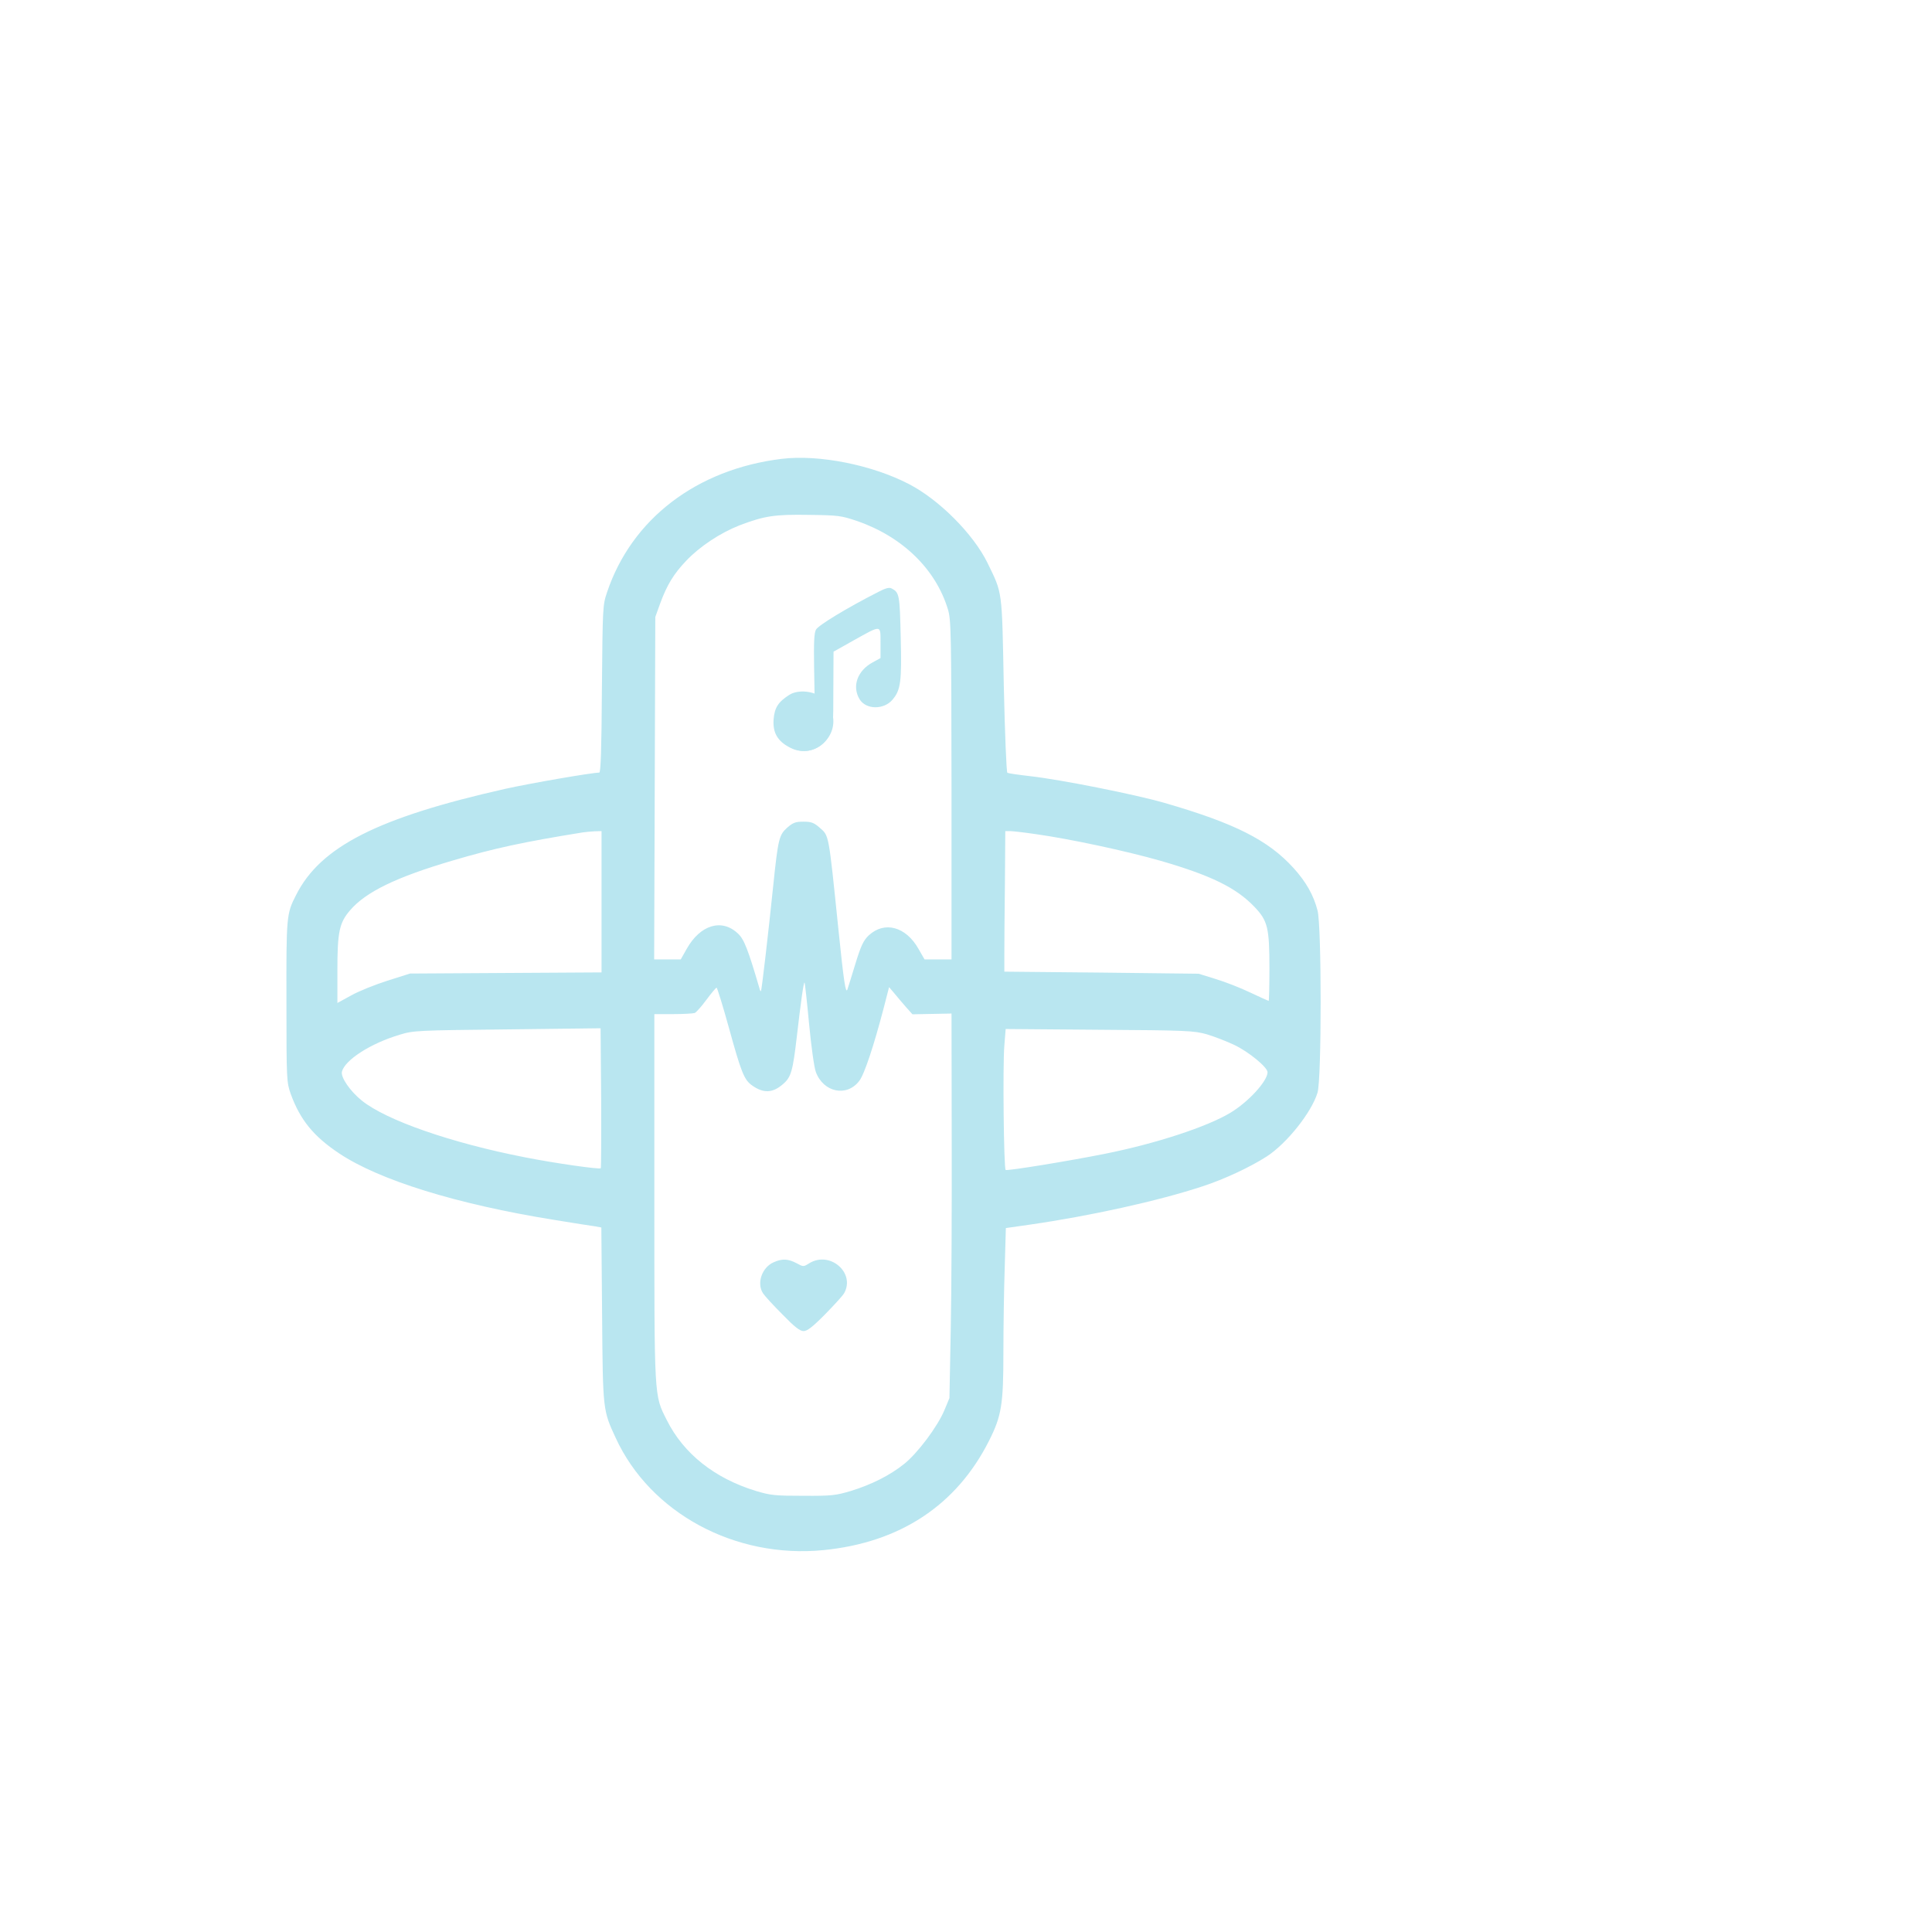 <?xml version="1.0" encoding="UTF-8" standalone="no"?>
<svg
   xmlns:dc="http://purl.org/dc/elements/1.1/"
   xmlns:cc="http://creativecommons.org/ns#"
   xmlns:rdf="http://www.w3.org/1999/02/22-rdf-syntax-ns#"
   xmlns:svg="http://www.w3.org/2000/svg"
   xmlns="http://www.w3.org/2000/svg"
   xmlns:sodipodi="http://sodipodi.sourceforge.net/DTD/sodipodi-0.dtd"
   xmlns:inkscape="http://www.inkscape.org/namespaces/inkscape"
   version="1.0"
   width="48pt"
   height="48pt"
   viewBox="0 0 1024 1024"
   preserveAspectRatio="xMidYMid meet"
   id="svg12"
   sodipodi:docname="image (7).svg"
   inkscape:version="1.0.2-2 (e86c870879, 2021-01-15)">
  <defs
     id="defs16" />
  <sodipodi:namedview
     pagecolor="#ffffff"
     bordercolor="#666666"
     borderopacity="1"
     objecttolerance="10"
     gridtolerance="10"
     guidetolerance="10"
     inkscape:pageopacity="0"
     inkscape:pageshadow="2"
     inkscape:window-width="1920"
     inkscape:window-height="991"
     id="namedview14"
     showgrid="false"
     inkscape:zoom="0.60058594"
     inkscape:cx="682.66667"
     inkscape:cy="683.49244"
     inkscape:window-x="-9"
     inkscape:window-y="-9"
     inkscape:window-maximized="1"
     inkscape:current-layer="svg12" />
  <g
     transform="matrix(0.1,0,0,-0.1,-76.176,1026.498)"
     fill="#b9e6f0"
     stroke="none"
     id="g10">
    <path
       d="m 4905,7833 c -451,-55 -796,-319 -926,-708 -23,-68 -23,-80 -27,-512 -2,-319 -6,-443 -14,-443 -39,0 -368,-57 -498,-86 -675,-152 -980,-306 -1109,-563 -51,-99 -52,-112 -51,-566 0,-418 1,-426 23,-489 50,-137 121,-224 256,-314 214,-143 627,-270 1136,-352 105,-17 204,-33 222,-35 l 32,-6 4,-462 c 4,-509 4,-506 72,-653 183,-398 632,-641 1101,-595 406,40 706,238 878,580 66,131 76,191 76,466 0,133 3,336 7,451 l 6,210 126,18 c 320,46 683,126 916,203 114,37 253,102 340,158 107,69 239,235 270,339 22,72 22,885 0,965 -21,82 -61,152 -127,225 -134,148 -312,238 -686,346 -161,46 -550,123 -709,141 -62,7 -116,15 -122,18 -5,4 -13,202 -19,466 -10,512 -6,481 -87,648 -75,152 -255,333 -415,416 -196,102 -478,158 -675,134 z m 401,-330 c 239,-83 416,-255 480,-468 17,-56 18,-123 19,-957 v -898 h -72 -71 l -31,54 c -67,120 -181,151 -265,73 -28,-27 -41,-54 -71,-152 -20,-66 -39,-127 -42,-135 -9,-23 -19,42 -47,315 -54,524 -49,498 -102,545 -29,25 -43,30 -84,30 -41,0 -55,-5 -85,-31 -44,-39 -49,-59 -75,-309 -26,-252 -61,-554 -65,-558 -2,-2 -6,5 -8,15 -60,204 -81,260 -114,290 -85,81 -200,47 -272,-82 l -31,-55 h -71 -70 l 3,908 3,907 26,72 c 36,98 72,157 138,226 72,76 180,147 281,187 134,51 187,59 370,56 156,-2 170,-4 256,-33 z M 3950,5485 v -374 l -507,-3 -508,-3 -120,-38 c -66,-21 -153,-56 -192,-78 l -73,-40 v 174 c 0,201 10,251 67,317 84,98 245,176 544,264 220,65 373,98 689,149 14,2 42,5 63,6 l 37,1 z m 2301,359 c 179,-25 479,-89 664,-142 265,-77 399,-142 496,-244 70,-73 79,-111 79,-325 0,-95 -2,-173 -4,-173 -2,0 -46,20 -97,44 -52,25 -134,57 -184,72 l -90,28 -515,6 -515,5 v 93 c 0,50 1,218 3,372 l 2,280 h 25 c 13,0 75,-7 136,-16 z M 5050,4839 c 11,-117 27,-233 36,-256 40,-108 164,-134 230,-47 27,34 78,189 130,388 l 28,109 29,-34 c 15,-19 43,-51 61,-72 l 34,-38 103,2 104,2 1,-654 c 1,-360 -1,-818 -5,-1019 l -7,-365 -27,-65 c -36,-86 -142,-228 -214,-285 -75,-60 -171,-108 -280,-142 -81,-24 -102,-27 -253,-26 -150,0 -173,2 -253,26 -218,67 -382,197 -471,375 -68,135 -66,105 -66,1181 v 971 h 99 c 55,0 106,3 115,6 8,3 36,35 62,70 26,35 50,64 54,64 3,0 33,-96 65,-212 65,-236 81,-277 123,-306 60,-43 110,-41 165,8 42,36 51,70 72,250 20,173 36,292 41,287 2,-1 13,-100 24,-218 z M 3946,4073 c -7,-7 -246,27 -402,58 -390,76 -735,196 -865,301 -62,50 -112,123 -105,153 16,62 152,150 307,196 71,22 94,23 569,28 l 495,6 3,-369 c 1,-203 0,-371 -2,-373 z m 3212,710 c 40,-12 105,-37 145,-56 78,-37 177,-119 177,-145 0,-47 -102,-158 -197,-215 -125,-75 -394,-163 -663,-217 -184,-37 -519,-92 -528,-86 -10,6 -16,554 -7,659 l 7,88 497,-4 c 467,-3 500,-5 569,-24 z"
       id="path4" />
    <path
       d="m 4945,6582 c -59,-38 -78,-68 -83,-130 -5,-71 21,-116 88,-150 129,-67 273,68 216,201 -7,18 -28,45 -45,61 -41,39 -129,48 -176,18 z"
       id="path6" />
    <path
       d="m 4863,3575 c -63,-27 -92,-112 -57,-165 9,-14 55,-64 103,-112 64,-66 92,-88 112,-88 19,0 48,22 114,89 48,49 94,99 101,112 60,108 -75,225 -184,159 -32,-20 -32,-20 -69,0 -44,23 -75,25 -120,5 z"
       id="path8" />
  </g>
  <path
     d="m 465.59,313.699 c -16.9,8.6 -31.8,17.7 -33.1,20 -1,1.9 -1.2,6.8 -1,19.9 l 0.3,17.3 h -3.6 c -10.3,0 -16.8,9.7 -13,19.6 3.9,10.3 18.6,10 24.2,-0.6 2.2,-4.1 2.3,-5.5 2.3,-24.4 l 0.1,-20.1 10.5,-5.9 c 15.1,-8.4 14.4,-8.5 14.4,1.2 v 8.1 l -4.2,2.3 c -8.1,4.4 -11,12.7 -6.9,19.5 3.4,5.6 12.9,5.7 17.5,0.2 4.3,-5.1 4.9,-9.5 4.3,-33.1 -0.5,-22.4 -0.7,-23.7 -4.8,-25.8 -1.2,-0.7 -3.2,-0.2 -7,1.8 z"
     id="path32"
     style="fill:#b9e6f0;stroke:none;stroke-width:0.1" />
</svg>
